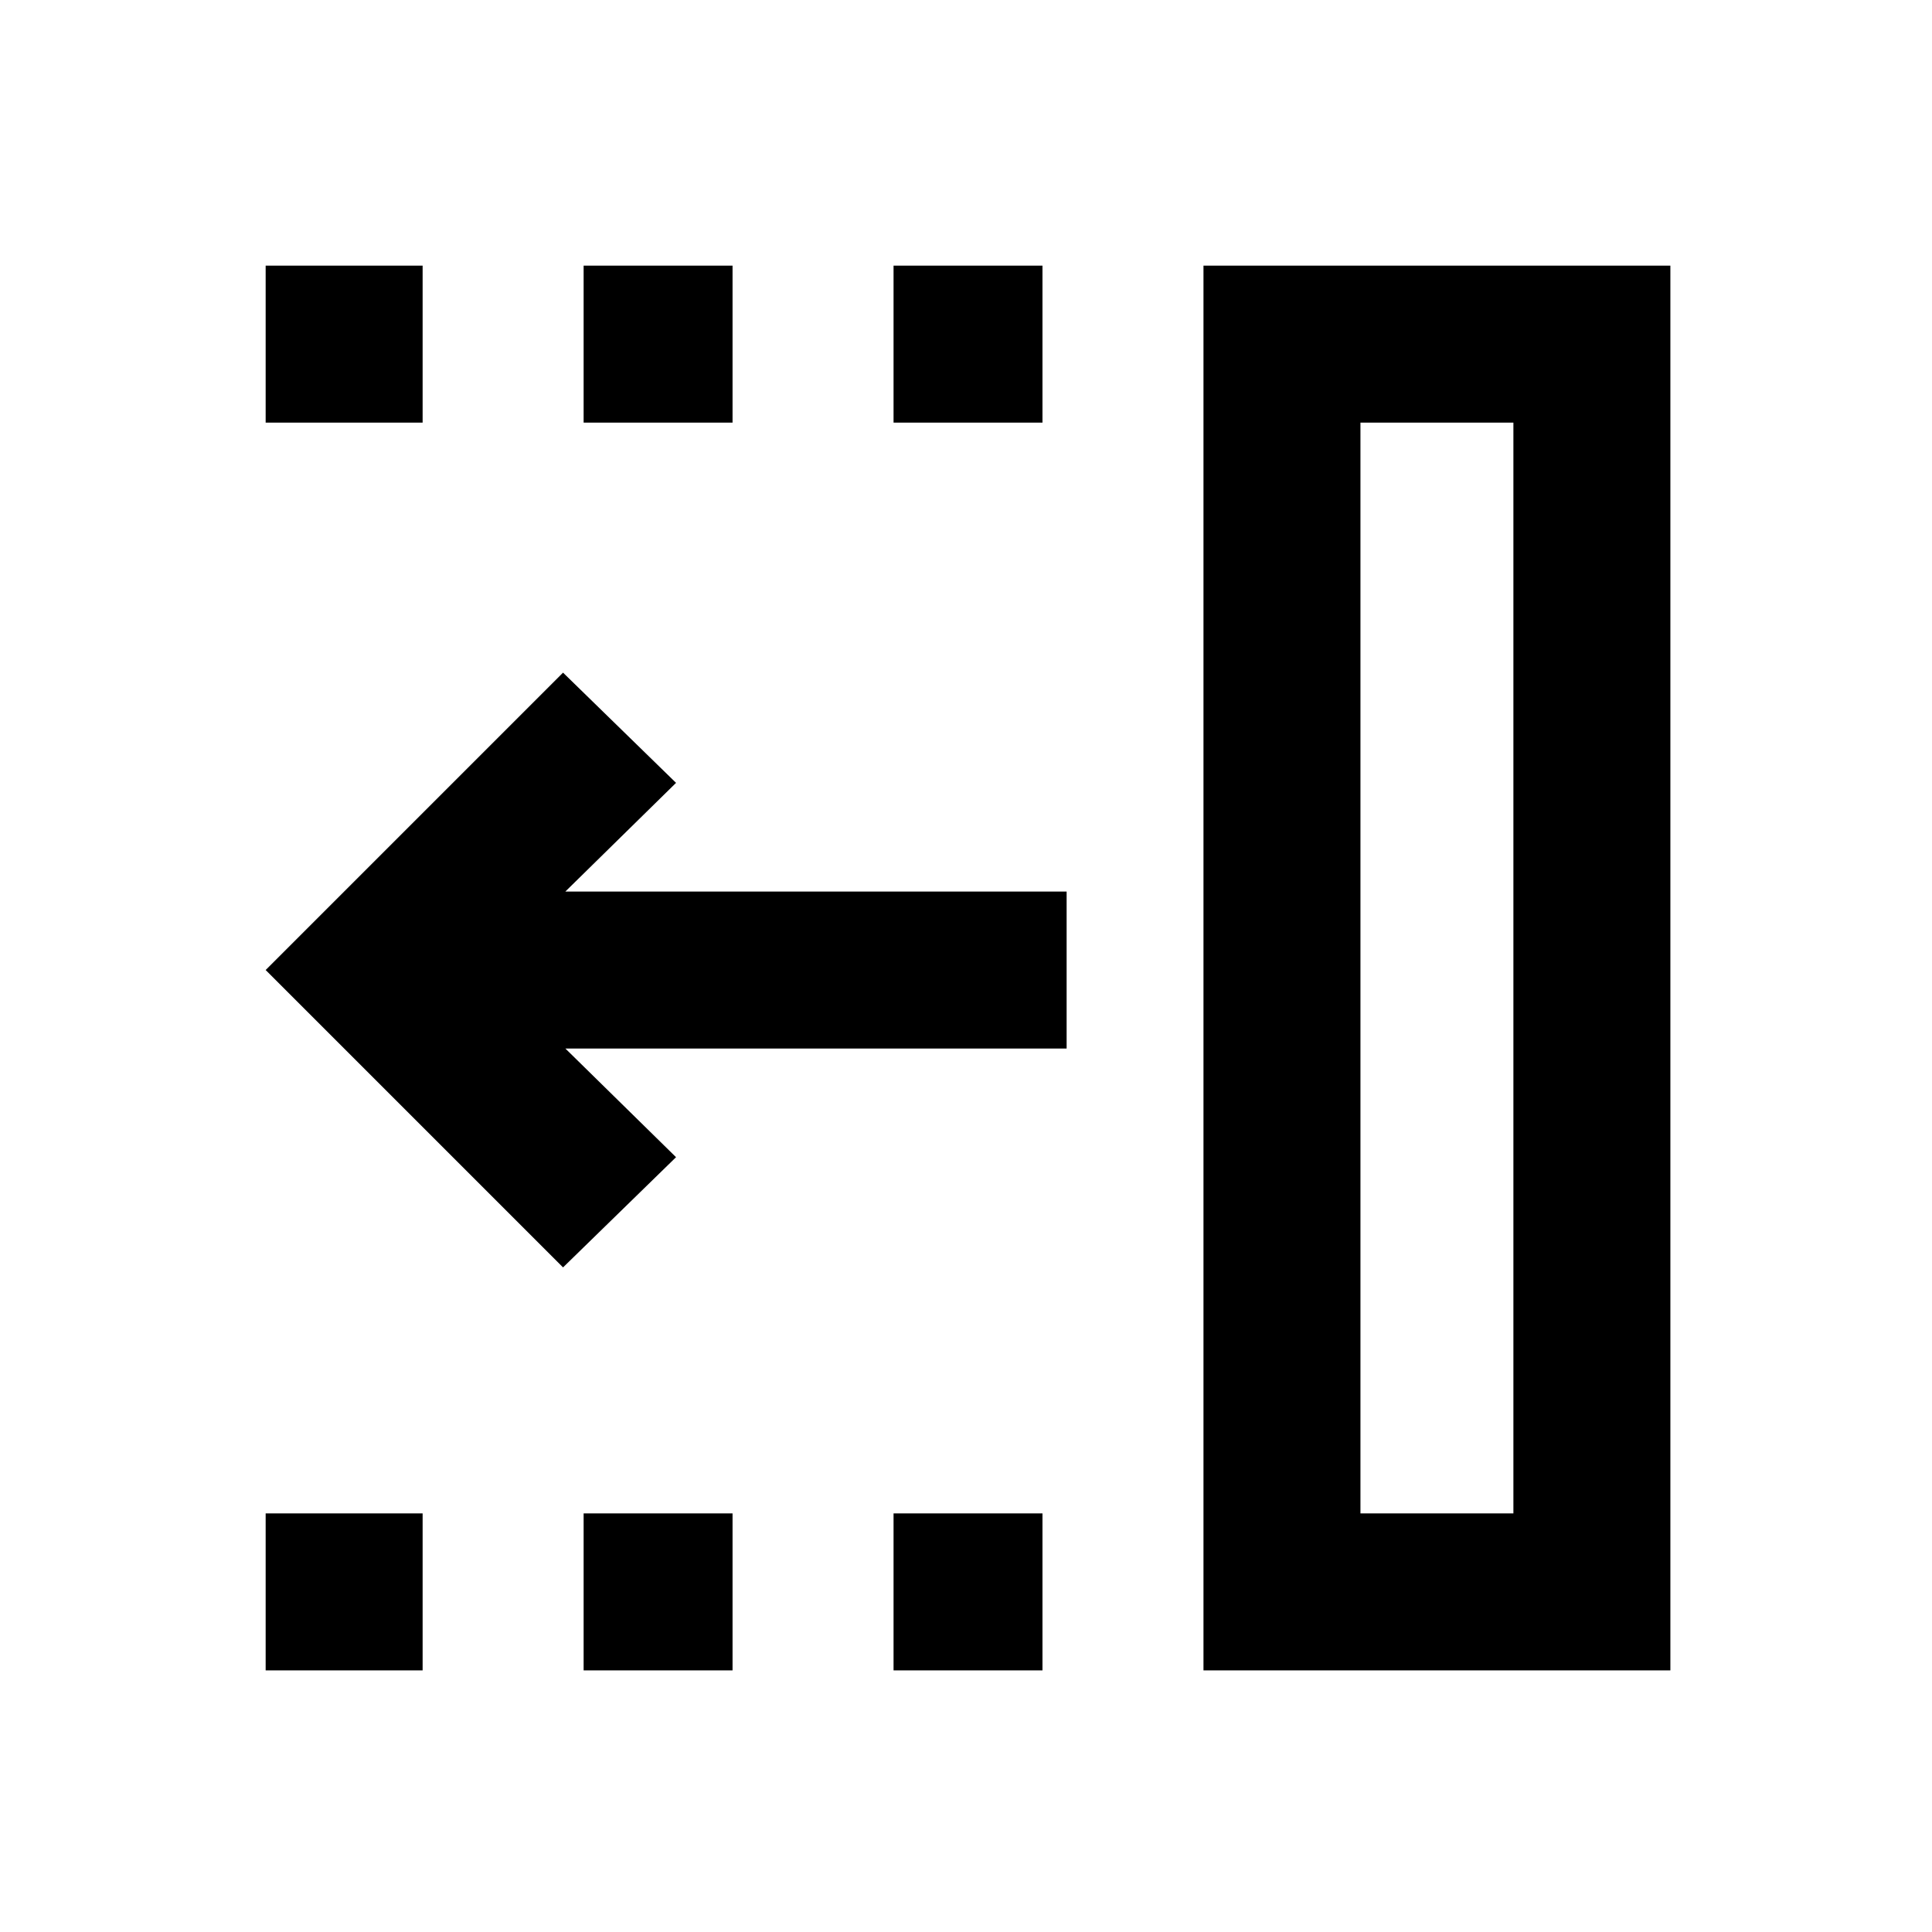 <svg xmlns="http://www.w3.org/2000/svg" height="20" viewBox="0 96 960 960" width="20"><path d="M444 306v-77.999h74V306h-74Zm0 619.999V848h74v77.999h-74ZM290 306v-77.999h74V306h-74Zm0 619.999V848h74v77.999h-74ZM132.001 306v-77.999H210V306h-77.999Zm0 619.999V848H210v77.999h-77.999ZM279.77 725.768 132.001 578 279.77 430.232 335.922 485l-55 54.001H530v77.998H280.922l55 54.001-56.152 54.768ZM675.999 848H752V306h-76.001v542ZM598 925.999V228.001h231.999v697.998H598ZM675.999 848H752h-76.001Z"/></svg>